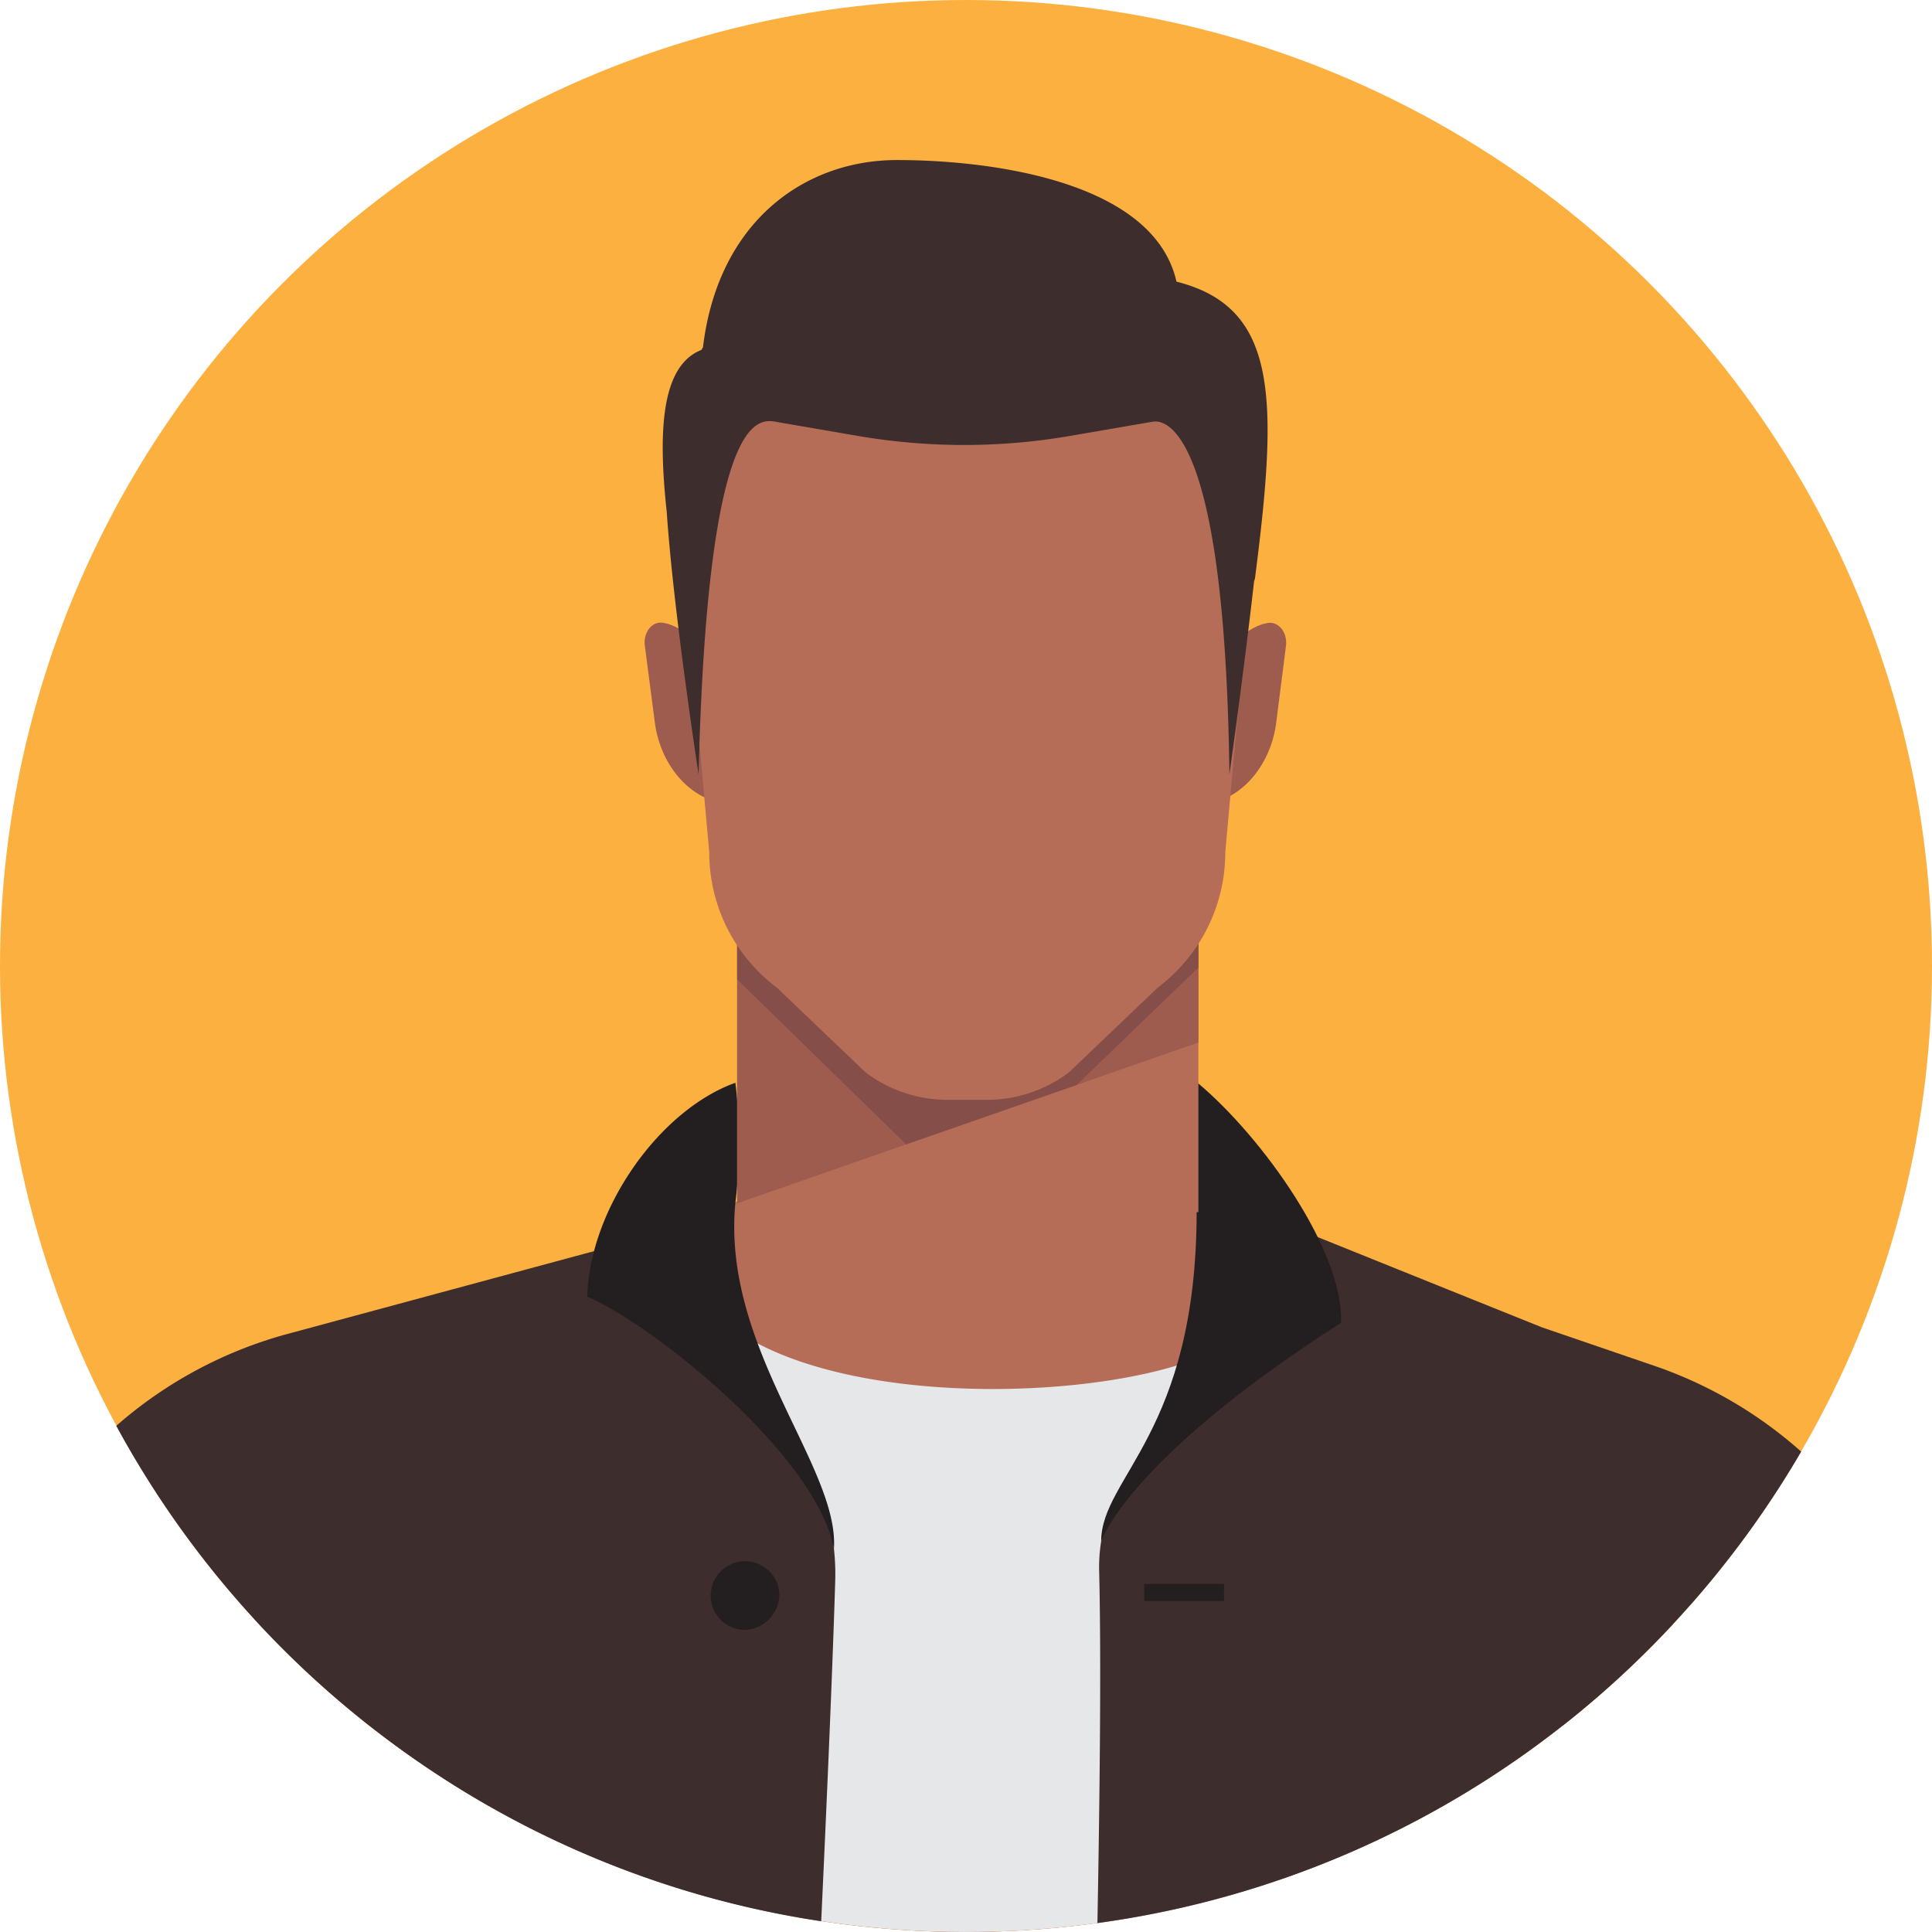<svg xmlns="http://www.w3.org/2000/svg" width="176.066" height="176.066" viewBox="0 0 176.066 176.066">
  <g id="Group_123" data-name="Group 123" transform="translate(-269.84 -1314.912)">
    <circle id="Ellipse_36" data-name="Ellipse 36" cx="88.033" cy="88.033" r="88.033" transform="translate(269.84 1314.912)" fill="#fbb040"/>
    <g id="Group_122" data-name="Group 122">
      <path id="Path_402" data-name="Path 402" d="M407.86,1435.855l-30.385-11.773H337.837l-30.385,11.773c-9.665,3.744-13.587,14.5-14.409,26.64a88.018,88.018,0,0,0,129.256.434C421.542,1450.608,417.64,1439.644,407.86,1435.855Z" fill="#b56d57"/>
      <path id="Path_403" data-name="Path 403" d="M386.51,1486.211c-1.626-28.691-3.218-50.338-3.218-50.338-4.6,6.715-40.8,9.21-49.676-2.8-4.4,2.174-10.222,22.363-14.739,48.808a88.263,88.263,0,0,0,67.633,4.326Z" fill="#e6e7e8"/>
      <path id="Path_404" data-name="Path 404" d="M423.925,1461.133a88.4,88.4,0,0,0,10.06-13.932,39.241,39.241,0,0,0-13.385-7.82l-10.246-3.508h0c-11.505-4.623-26.205-10.552-26.205-10.552a57.572,57.572,0,0,1-10.984,23.349,14.513,14.513,0,0,0-3.159,9.354c.182,7.289.09,18.815-.156,32.14a87.6,87.6,0,0,0,42.4-18v.012a88.4,88.4,0,0,0,11.513-10.868c.052-.058.106-.115.157-.174Z" fill="#3d2d2c"/>
      <path id="Path_405" data-name="Path 405" d="M343.047,1447.818c-5.289-8.826-14.623-20.089-14.623-20.089l-32.353,8.739a39.167,39.167,0,0,0-15.635,8.383,88.375,88.375,0,0,0,19.716,24.56v0l.117.1.017.014q2.674,2.316,5.533,4.413l.12.09q.494.36.992.713l.209.15q.474.334.953.662l.264.182c.309.211.621.419.933.626l.3.2c.306.2.614.4.923.6l.323.206q.456.288.916.572c.062.038.123.078.186.116v0a87.469,87.469,0,0,0,32.74,11.943c.617-13.211,1.076-24.308,1.278-31.072A20.413,20.413,0,0,0,343.047,1447.818Z" fill="#3d2d2c"/>
      <path id="Path_406" data-name="Path 406" d="M378.973,1413.587c5.951,4.989,13.343,15.376,13.077,21.876-19.513,12.5-21.859,19.91-21.859,19.91,0-5.847,8.7-9.9,8.7-30.052C379,1422.006,378.973,1413.587,378.973,1413.587Z" fill="#231f20"/>
      <path id="Path_407" data-name="Path 407" d="M336.856,1413.587c-6.955,2.494-13.307,11.538-13.492,19.49,5.886,2.5,20.873,14.422,22.472,22.994.506-7.48-10.252-18.317-8.98-31.551A44.972,44.972,0,0,0,336.856,1413.587Z" fill="#231f20"/>
      <path id="Path_408" data-name="Path 408" d="M340.859,1460.036a3.131,3.131,0,1,0-3.118,3.416A3.277,3.277,0,0,0,340.859,1460.036Z" fill="#231f20"/>
      <rect id="Rectangle_20" data-name="Rectangle 20" width="7.276" height="1.559" transform="translate(374.114 1459.257)" fill="#231f20"/>
      <g id="Group_121" data-name="Group 121">
        <path id="Path_409" data-name="Path 409" d="M335.825,1388.132l-.468-.1c-2.987-.663-5.366-3.637-5.844-7.3l-.907-6.96c-.166-1.273.706-2.318,1.743-2.088l.32.071a5.124,5.124,0,0,1,3.608,4.509Z" fill="#9e5c4f"/>
        <path id="Path_410" data-name="Path 410" d="M379.857,1388.175l.467-.105c2.985-.672,5.355-3.653,5.821-7.322l.885-6.963c.162-1.274-.713-2.316-1.75-2.082l-.319.072a5.122,5.122,0,0,0-3.594,4.52Z" fill="#9e5c4f"/>
        <g id="Group_120" data-name="Group 120">
          <rect id="Rectangle_21" data-name="Rectangle 21" width="42.035" height="30.92" transform="translate(337.017 1394.455)" fill="#b56d57"/>
          <path id="Path_411" data-name="Path 411" d="M337.017,1424.573l42.035-14.659v-15.46H337.017Z" fill="#9e5c4f"/>
          <path id="Path_412" data-name="Path 412" d="M337.017,1404.166l15.406,15.035,15.537-5.418,11.092-10.7v-8.623H337.017Z" fill="#854e48"/>
        </g>
        <path id="Path_413" data-name="Path 413" d="M357.99,1335.71c-14.193,0-26.321,11.505-26.321,25.7l2.806,31.177a15.421,15.421,0,0,0,6.154,12.326l8.108,7.738a12.394,12.394,0,0,0,7.451,2.489h3.6a12.392,12.392,0,0,0,7.451-2.489l8.108-7.738a15.421,15.421,0,0,0,6.154-12.326l2.807-31.177C384.311,1347.215,372.182,1335.71,357.99,1335.71Z" fill="#b56d57"/>
        <path id="Path_414" data-name="Path 414" d="M377.054,1340.58c-2.078-9.212-17.047-11.083-25.467-11.083-8.372,0-16.3,5.552-17.683,17.061-.049.081-.1.163-.145.245-3.789,1.479-3.911,7.8-3.157,14.775.612,9.061,2.9,23.894,2.9,23.894h0c.813-32.557,5.261-32.428,7-32.129l7.5,1.292a57.091,57.091,0,0,0,19.376,0l7.5-1.292c1.739-.3,6.624,2.275,7,32.129,0,0,1.333-9.425,2.276-17.833.016.141.024.219.024.219C386.306,1351.326,386.41,1342.932,377.054,1340.58Z" fill="#3d2d2c"/>
      </g>
    </g>
  </g>
</svg>
